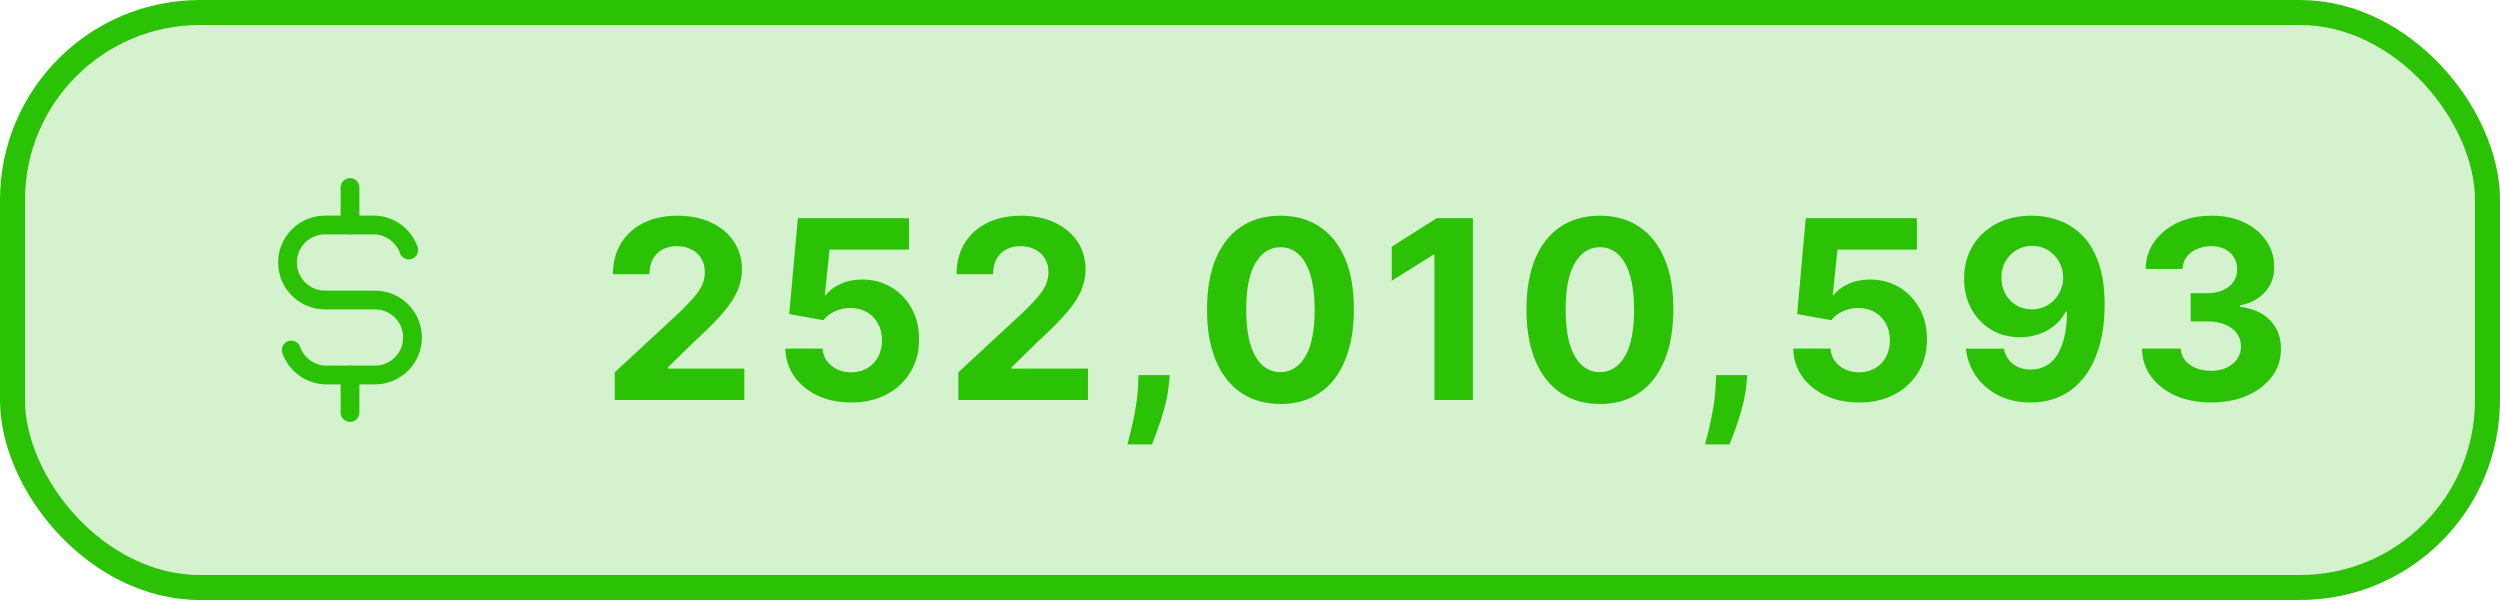 <svg width="100" height="24" viewBox="0 0 100 24" fill="none" xmlns="http://www.w3.org/2000/svg">
<rect x="0.5" y="0.5" width="99" height="23" rx="7.5" fill="#2BC205" fill-opacity="0.2"/>
<rect x="0.5" y="0.5" width="99" height="23" rx="7.5" stroke="#2BC205"/>
<g clip-path="url(#clip0_22_533)">
<path d="M16.35 10C16.25 9.718 16.069 9.471 15.828 9.293C15.588 9.115 15.299 9.013 15 9H13C12.602 9 12.221 9.158 11.939 9.439C11.658 9.721 11.5 10.102 11.5 10.5C11.5 10.898 11.658 11.279 11.939 11.561C12.221 11.842 12.602 12 13 12H15C15.398 12 15.779 12.158 16.061 12.439C16.342 12.721 16.5 13.102 16.5 13.5C16.5 13.898 16.342 14.279 16.061 14.561C15.779 14.842 15.398 15 15 15H13C12.701 14.987 12.412 14.885 12.172 14.707C11.931 14.528 11.749 14.282 11.65 14" stroke="#2BC205" stroke-width="0.75" stroke-linecap="round" stroke-linejoin="round"/>
<path d="M14 7.5V9M14 15V16.5" stroke="#2BC205" stroke-width="0.75" stroke-linecap="round" stroke-linejoin="round"/>
</g>
<path d="M24.59 16V14.892L27.178 12.495C27.398 12.282 27.583 12.09 27.732 11.92C27.884 11.749 27.999 11.582 28.077 11.419C28.155 11.253 28.194 11.075 28.194 10.883C28.194 10.67 28.145 10.486 28.048 10.332C27.951 10.176 27.819 10.057 27.651 9.974C27.483 9.888 27.292 9.846 27.079 9.846C26.856 9.846 26.662 9.891 26.496 9.981C26.331 10.071 26.203 10.2 26.113 10.368C26.023 10.536 25.978 10.736 25.978 10.968H24.518C24.518 10.492 24.626 10.079 24.842 9.729C25.057 9.378 25.359 9.107 25.747 8.915C26.135 8.724 26.583 8.628 27.09 8.628C27.61 8.628 28.064 8.72 28.45 8.905C28.838 9.087 29.14 9.34 29.355 9.665C29.57 9.989 29.678 10.361 29.678 10.78C29.678 11.055 29.624 11.325 29.515 11.593C29.408 11.861 29.218 12.158 28.943 12.484C28.669 12.809 28.282 13.198 27.782 13.653L26.72 14.693V14.743H29.774V16H24.59ZM34.045 16.099C33.543 16.099 33.095 16.007 32.702 15.822C32.312 15.638 32.002 15.383 31.772 15.059C31.542 14.735 31.423 14.363 31.413 13.944H32.905C32.921 14.226 33.04 14.454 33.26 14.629C33.48 14.805 33.742 14.892 34.045 14.892C34.286 14.892 34.499 14.839 34.684 14.732C34.871 14.623 35.016 14.473 35.121 14.281C35.227 14.087 35.28 13.865 35.28 13.614C35.28 13.358 35.226 13.133 35.117 12.939C35.011 12.745 34.862 12.593 34.673 12.484C34.484 12.376 34.267 12.32 34.023 12.318C33.81 12.318 33.603 12.361 33.402 12.449C33.203 12.537 33.048 12.656 32.937 12.807L31.569 12.562L31.914 8.727H36.36V9.984H33.182L32.993 11.806H33.036C33.164 11.626 33.357 11.477 33.615 11.359C33.873 11.24 34.162 11.181 34.481 11.181C34.919 11.181 35.31 11.284 35.653 11.49C35.996 11.696 36.268 11.979 36.466 12.339C36.665 12.696 36.764 13.108 36.761 13.575C36.764 14.065 36.65 14.5 36.42 14.881C36.193 15.26 35.875 15.559 35.465 15.776C35.058 15.992 34.584 16.099 34.045 16.099ZM38.334 16V14.892L40.922 12.495C41.143 12.282 41.327 12.09 41.476 11.92C41.628 11.749 41.743 11.582 41.821 11.419C41.899 11.253 41.938 11.075 41.938 10.883C41.938 10.67 41.889 10.486 41.792 10.332C41.695 10.176 41.563 10.057 41.395 9.974C41.227 9.888 41.036 9.846 40.823 9.846C40.6 9.846 40.406 9.891 40.241 9.981C40.075 10.071 39.947 10.2 39.857 10.368C39.767 10.536 39.722 10.736 39.722 10.968H38.263C38.263 10.492 38.37 10.079 38.586 9.729C38.801 9.378 39.103 9.107 39.491 8.915C39.88 8.724 40.327 8.628 40.834 8.628C41.355 8.628 41.808 8.72 42.194 8.905C42.582 9.087 42.884 9.34 43.099 9.665C43.315 9.989 43.422 10.361 43.422 10.78C43.422 11.055 43.368 11.325 43.259 11.593C43.153 11.861 42.962 12.158 42.687 12.484C42.413 12.809 42.026 13.198 41.526 13.653L40.464 14.693V14.743H43.518V16H38.334ZM46.791 15.006L46.752 15.396C46.721 15.709 46.662 16.02 46.574 16.33C46.489 16.643 46.399 16.926 46.304 17.179C46.212 17.432 46.137 17.631 46.081 17.776H45.1C45.136 17.636 45.184 17.441 45.246 17.19C45.308 16.941 45.366 16.662 45.42 16.352C45.475 16.041 45.509 15.725 45.523 15.403L45.541 15.006H46.791ZM51.218 16.16C50.608 16.157 50.082 16.007 49.642 15.709C49.204 15.411 48.866 14.979 48.63 14.413C48.395 13.847 48.279 13.166 48.282 12.371C48.282 11.578 48.399 10.902 48.633 10.343C48.87 9.784 49.207 9.359 49.645 9.068C50.086 8.775 50.61 8.628 51.218 8.628C51.827 8.628 52.35 8.775 52.788 9.068C53.228 9.362 53.567 9.788 53.804 10.347C54.04 10.903 54.158 11.578 54.155 12.371C54.155 13.169 54.037 13.85 53.8 14.416C53.566 14.982 53.23 15.414 52.791 15.712C52.354 16.011 51.829 16.16 51.218 16.16ZM51.218 14.885C51.635 14.885 51.968 14.675 52.216 14.256C52.465 13.837 52.588 13.209 52.586 12.371C52.586 11.819 52.529 11.36 52.415 10.993C52.304 10.626 52.145 10.35 51.939 10.165C51.736 9.981 51.495 9.888 51.218 9.888C50.804 9.888 50.473 10.096 50.224 10.51C49.975 10.924 49.85 11.544 49.848 12.371C49.848 12.93 49.903 13.396 50.015 13.77C50.128 14.142 50.288 14.421 50.494 14.608C50.7 14.793 50.941 14.885 51.218 14.885ZM58.916 8.727V16H57.378V10.187H57.335L55.67 11.231V9.867L57.47 8.727H58.916ZM63.996 16.16C63.385 16.157 62.859 16.007 62.419 15.709C61.981 15.411 61.644 14.979 61.407 14.413C61.173 13.847 61.057 13.166 61.059 12.371C61.059 11.578 61.176 10.902 61.41 10.343C61.647 9.784 61.985 9.359 62.423 9.068C62.863 8.775 63.387 8.628 63.996 8.628C64.604 8.628 65.127 8.775 65.565 9.068C66.006 9.362 66.344 9.788 66.581 10.347C66.818 10.903 66.935 11.578 66.933 12.371C66.933 13.169 66.814 13.85 66.577 14.416C66.343 14.982 66.007 15.414 65.569 15.712C65.131 16.011 64.606 16.16 63.996 16.16ZM63.996 14.885C64.412 14.885 64.745 14.675 64.994 14.256C65.242 13.837 65.365 13.209 65.363 12.371C65.363 11.819 65.306 11.36 65.192 10.993C65.081 10.626 64.923 10.35 64.717 10.165C64.513 9.981 64.273 9.888 63.996 9.888C63.581 9.888 63.25 10.096 63.001 10.51C62.753 10.924 62.627 11.544 62.625 12.371C62.625 12.93 62.681 13.396 62.792 13.77C62.906 14.142 63.065 14.421 63.271 14.608C63.477 14.793 63.719 14.885 63.996 14.885ZM69.894 15.006L69.855 15.396C69.825 15.709 69.765 16.02 69.678 16.33C69.593 16.643 69.502 16.926 69.408 17.179C69.316 17.432 69.241 17.631 69.184 17.776H68.204C68.24 17.636 68.288 17.441 68.35 17.19C68.411 16.941 68.469 16.662 68.524 16.352C68.578 16.041 68.612 15.725 68.627 15.403L68.644 15.006H69.894ZM74.361 16.099C73.859 16.099 73.412 16.007 73.019 15.822C72.628 15.638 72.318 15.383 72.088 15.059C71.859 14.735 71.739 14.363 71.73 13.944H73.221C73.238 14.226 73.356 14.454 73.576 14.629C73.796 14.805 74.058 14.892 74.361 14.892C74.603 14.892 74.816 14.839 75 14.732C75.187 14.623 75.333 14.473 75.437 14.281C75.543 14.087 75.597 13.865 75.597 13.614C75.597 13.358 75.542 13.133 75.433 12.939C75.327 12.745 75.179 12.593 74.99 12.484C74.8 12.376 74.584 12.32 74.34 12.318C74.127 12.318 73.919 12.361 73.718 12.449C73.519 12.537 73.364 12.656 73.253 12.807L71.886 12.562L72.23 8.727H76.676V9.984H73.498L73.31 11.806H73.353C73.48 11.626 73.673 11.477 73.931 11.359C74.189 11.24 74.478 11.181 74.798 11.181C75.236 11.181 75.626 11.284 75.97 11.49C76.313 11.696 76.584 11.979 76.783 12.339C76.982 12.696 77.08 13.108 77.078 13.575C77.08 14.065 76.966 14.5 76.737 14.881C76.509 15.26 76.191 15.559 75.781 15.776C75.374 15.992 74.901 16.099 74.361 16.099ZM81.281 8.628C81.656 8.628 82.015 8.691 82.361 8.816C82.709 8.942 83.019 9.142 83.291 9.416C83.566 9.691 83.783 10.055 83.941 10.51C84.102 10.962 84.184 11.517 84.186 12.175C84.186 12.793 84.116 13.345 83.977 13.83C83.839 14.313 83.642 14.724 83.384 15.062C83.126 15.401 82.814 15.659 82.45 15.837C82.085 16.012 81.678 16.099 81.228 16.099C80.743 16.099 80.314 16.006 79.943 15.819C79.571 15.63 79.272 15.373 79.044 15.048C78.819 14.722 78.683 14.355 78.636 13.947H80.152C80.211 14.213 80.336 14.419 80.525 14.565C80.714 14.71 80.949 14.782 81.228 14.782C81.702 14.782 82.061 14.576 82.308 14.164C82.554 13.75 82.678 13.183 82.681 12.463H82.631C82.522 12.676 82.375 12.86 82.191 13.014C82.006 13.165 81.794 13.282 81.555 13.365C81.318 13.448 81.066 13.489 80.799 13.489C80.37 13.489 79.988 13.389 79.651 13.188C79.315 12.986 79.05 12.709 78.856 12.357C78.662 12.004 78.565 11.601 78.565 11.149C78.562 10.662 78.675 10.227 78.902 9.846C79.129 9.465 79.447 9.166 79.854 8.951C80.263 8.733 80.739 8.625 81.281 8.628ZM81.292 9.835C81.053 9.835 80.84 9.892 80.653 10.006C80.468 10.119 80.321 10.272 80.213 10.464C80.106 10.655 80.054 10.87 80.056 11.107C80.056 11.346 80.108 11.561 80.213 11.753C80.319 11.942 80.463 12.094 80.646 12.207C80.83 12.319 81.041 12.374 81.278 12.374C81.455 12.374 81.62 12.341 81.772 12.275C81.923 12.209 82.054 12.117 82.166 12.001C82.279 11.883 82.368 11.747 82.432 11.593C82.496 11.439 82.528 11.276 82.528 11.103C82.525 10.873 82.471 10.663 82.365 10.471C82.258 10.279 82.111 10.125 81.924 10.009C81.737 9.893 81.526 9.835 81.292 9.835ZM88.44 16.099C87.909 16.099 87.437 16.008 87.023 15.826C86.611 15.641 86.285 15.388 86.046 15.066C85.81 14.742 85.688 14.368 85.681 13.944H87.229C87.238 14.121 87.296 14.278 87.403 14.413C87.512 14.545 87.656 14.648 87.836 14.722C88.016 14.795 88.219 14.832 88.443 14.832C88.678 14.832 88.885 14.79 89.065 14.707C89.245 14.624 89.386 14.51 89.487 14.363C89.589 14.216 89.64 14.047 89.64 13.855C89.64 13.661 89.586 13.489 89.477 13.34C89.37 13.189 89.216 13.07 89.015 12.985C88.816 12.9 88.579 12.857 88.305 12.857H87.627V11.728H88.305C88.537 11.728 88.742 11.688 88.919 11.607C89.099 11.527 89.239 11.415 89.338 11.273C89.438 11.129 89.487 10.961 89.487 10.769C89.487 10.587 89.444 10.427 89.356 10.29C89.271 10.15 89.15 10.041 88.994 9.963C88.84 9.885 88.66 9.846 88.454 9.846C88.246 9.846 88.055 9.884 87.882 9.96C87.71 10.033 87.571 10.138 87.467 10.276C87.363 10.413 87.307 10.574 87.3 10.758H85.826C85.833 10.339 85.953 9.97 86.185 9.651C86.417 9.331 86.729 9.081 87.122 8.901C87.518 8.719 87.964 8.628 88.461 8.628C88.963 8.628 89.402 8.719 89.779 8.901C90.155 9.084 90.447 9.33 90.656 9.64C90.866 9.948 90.971 10.293 90.968 10.677C90.971 11.084 90.844 11.424 90.588 11.696C90.335 11.968 90.005 12.141 89.597 12.214V12.271C90.132 12.34 90.54 12.526 90.819 12.829C91.101 13.13 91.24 13.506 91.238 13.958C91.24 14.372 91.121 14.741 90.879 15.062C90.64 15.384 90.31 15.638 89.889 15.822C89.467 16.007 88.984 16.099 88.44 16.099Z" fill="#2BC205"/>
<defs>
<clipPath id="clip0_22_533">
<rect width="12" height="12" fill="white" transform="translate(8 6)"/>
</clipPath>
</defs>
</svg>

